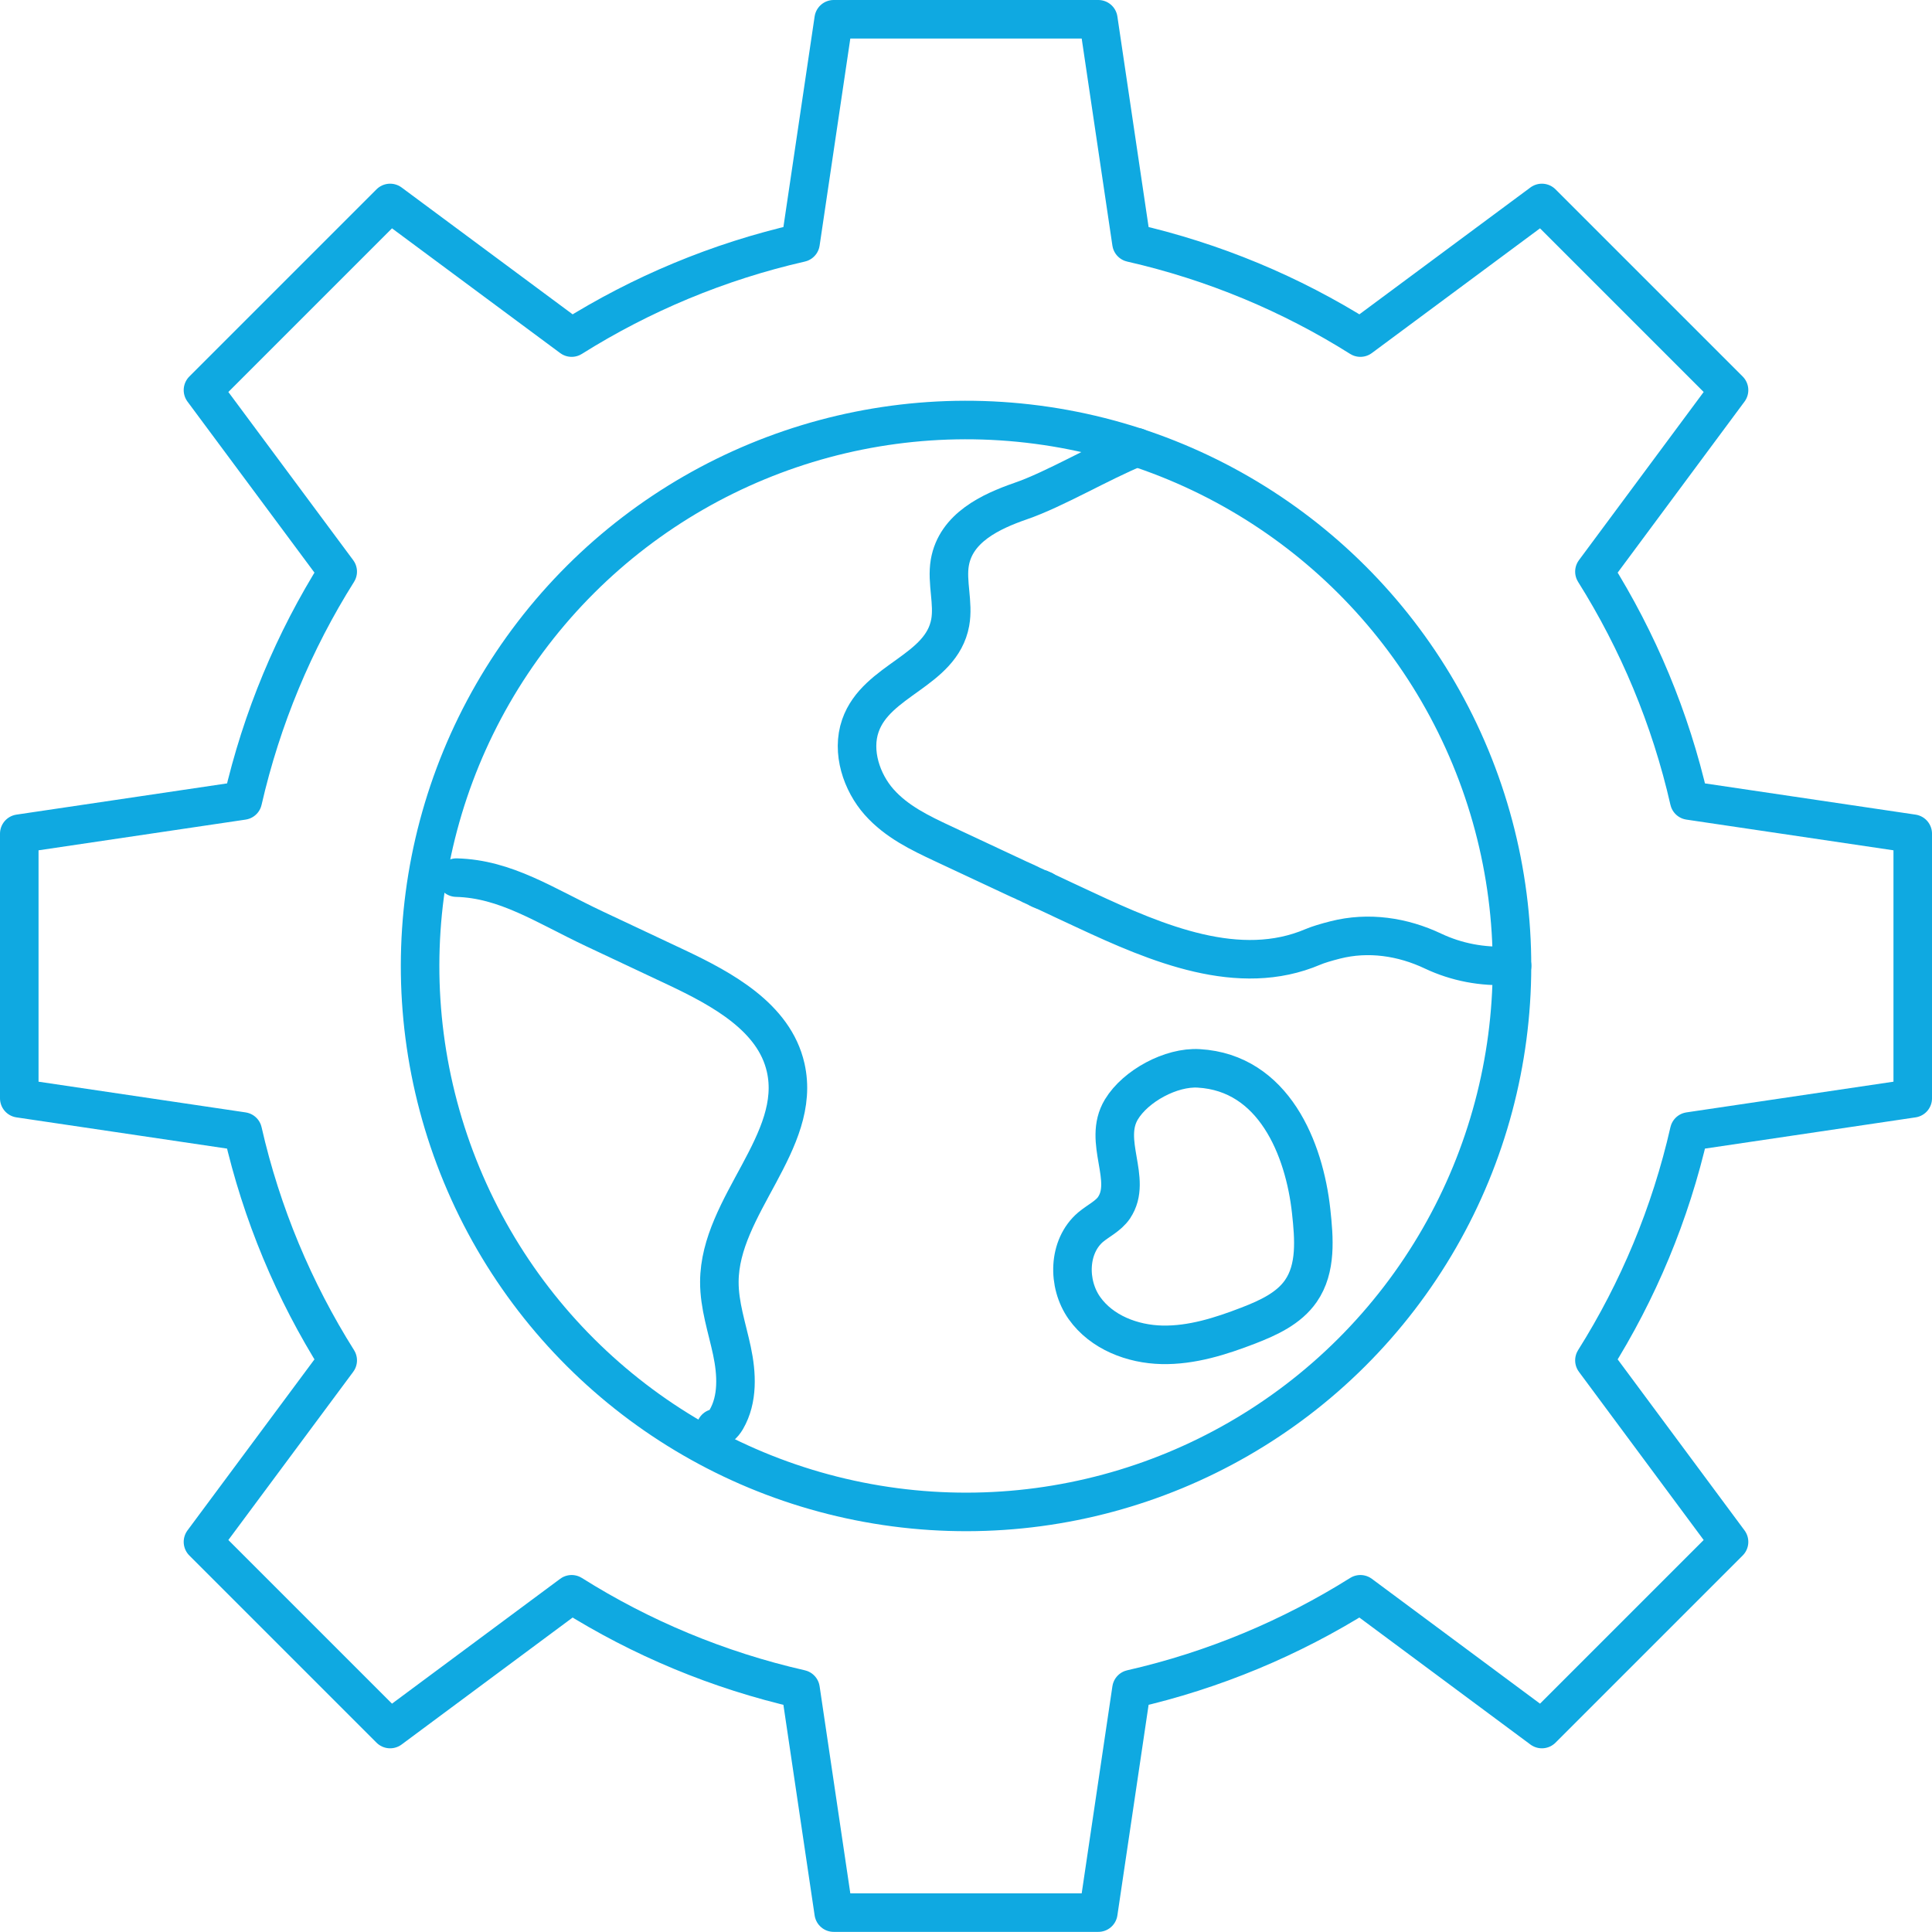 <?xml version="1.0" encoding="UTF-8"?>
<svg id="Layer_2" data-name="Layer 2" xmlns="http://www.w3.org/2000/svg" viewBox="0 0 150.4 150.4">
  <defs>
    <style>
      .cls-1 {
        fill: none;
        stroke: #0fa9e1;
        stroke-linecap: round;
        stroke-linejoin: round;
        stroke-width: 3px;
      }
    </style>
  </defs>
  <g id="home-1">
    <g>
      <path class="cls-1" d="M1.5,64.9v20.6l17.4,2.58c1.46,6.41,3.99,12.42,7.39,17.82l-10.49,14.13,14.57,14.57,14.13-10.49c5.4,3.4,11.41,5.92,17.82,7.38l2.58,17.4h20.6l2.58-17.4c6.41-1.46,12.42-3.99,17.82-7.38l14.13,10.49,14.57-14.57-10.48-14.13c3.4-5.4,5.92-11.41,7.38-17.82l17.4-2.58v-20.6l-17.4-2.58c-1.46-6.41-3.99-12.42-7.38-17.82l10.48-14.13-14.57-14.57-14.13,10.48c-5.4-3.4-11.41-5.92-17.82-7.38l-2.58-17.4h-20.6l-2.58,17.4c-6.41,1.46-12.42,3.99-17.82,7.38l-14.13-10.48-14.57,14.57,10.49,14.13c-3.4,5.4-5.92,11.41-7.39,17.82l-17.4,2.58Z"/>
      <g>
        <path class="cls-1" d="M80.95,69.21s.03,.02,.05,.02c.02,0,.03,.02,.05,.03,.02,0,.03,.01,.05,.02,0,0,.02,0,.03,.01t0,0s.03,.01,.05,.02c0,0,.02,0,.02,.01,.01,0,.03,.01,.04,.02,0,0,0,0,.01,0,.02,0,.03,0,.03,.01,0,0,.01,0,.02,.01h.01c1.05,.5,2.09,.98,3.14,1.47,5.67,2.65,12.02,5.33,17.76,2.88,.4-.17,1.03-.36,1.74-.54,2.56-.65,5.23-.26,7.61,.87,1.82,.86,3.85,1.25,5.91,1.13,.13,0,.22,0,.24,.01"/>
        <path class="cls-1" d="M88.5,34.82c-2.84,1.16-6.4,3.28-9.05,4.19-2.33,.81-5.04,2.07-5.51,4.79-.26,1.53,.31,3.14,.03,4.67-.7,3.79-5.74,4.43-6.99,8.02-.71,2.03,.1,4.42,1.46,5.95,1.36,1.53,3.18,2.4,4.95,3.23,2.53,1.19,4.58,2.15,5.96,2.79,.03,.01,.05,.03,.08,.03,.06,.03,.11,.06,.17,.08,.02,.01,.05,.02,.07,.03,.02,0,.04,.02,.06,.03,.05,.03,.09,.05,.14,.06,0,0,0,0,0,0,.02,0,.04,.02,.06,.03,.06,.03,.11,.05,.17,.08,.02,.01,.04,.02,.06,.03,.03,.01,.06,.03,.08,.04,.01,0,.02,.01,.03,.02,.05,.02,.1,.04,.14,.06,.03,.02,.06,.03,.08,.04,.03,.01,.06,.03,.08,.03,.02,0,.03,.02,.05,.03,.03,.01,.06,.03,.09,.04,.02,0,.03,.02,.05,.03,.03,.01,.05,.02,.08,.03,.01,0,.03,.01,.04,.02,0,0,0,0,.01,0,0,0,.02,0,.03,.01,0,0,.02,0,.02,0,0,0,.01,0,.02,0,.03,.02,.07,.03,.1,.05,.02,0,.03,.01,.05,.02,0,0,.02,0,.03,.01t0,0s.05,.02,.07,.03"/>
        <path class="cls-1" d="M35.53,68.32c3.85,.1,6.85,2.15,10.75,3.99,2.11,.99,4.22,1.99,6.33,2.98,3.62,1.71,7.66,3.9,8.55,7.81,1.32,5.78-5.14,10.75-5.16,16.68-.01,1.83,.6,3.59,.98,5.38,.38,1.79,.48,3.76-.44,5.34-.26,.44-.52,.62-.83,.68"/>
        <path class="cls-1" d="M86.73,94.01c-.45,.66-1.22,1.01-1.83,1.52-1.76,1.5-1.82,4.41-.48,6.3,1.34,1.89,3.73,2.81,6.04,2.86,2.31,.05,4.57-.67,6.72-1.5,1.55-.6,3.15-1.33,4.09-2.69,1.22-1.76,1.03-4.09,.8-6.21-.53-4.87-2.91-10.78-8.75-11.12-2.15-.13-4.91,1.36-6.02,3.19-1.51,2.49,.91,5.47-.58,7.66Z"/>
        <circle class="cls-1" cx="75.2" cy="75.2" r="42.5" transform="translate(-23.05 34.5) rotate(-22.5)"/>
      </g>
    </g>
  </g>
</svg>